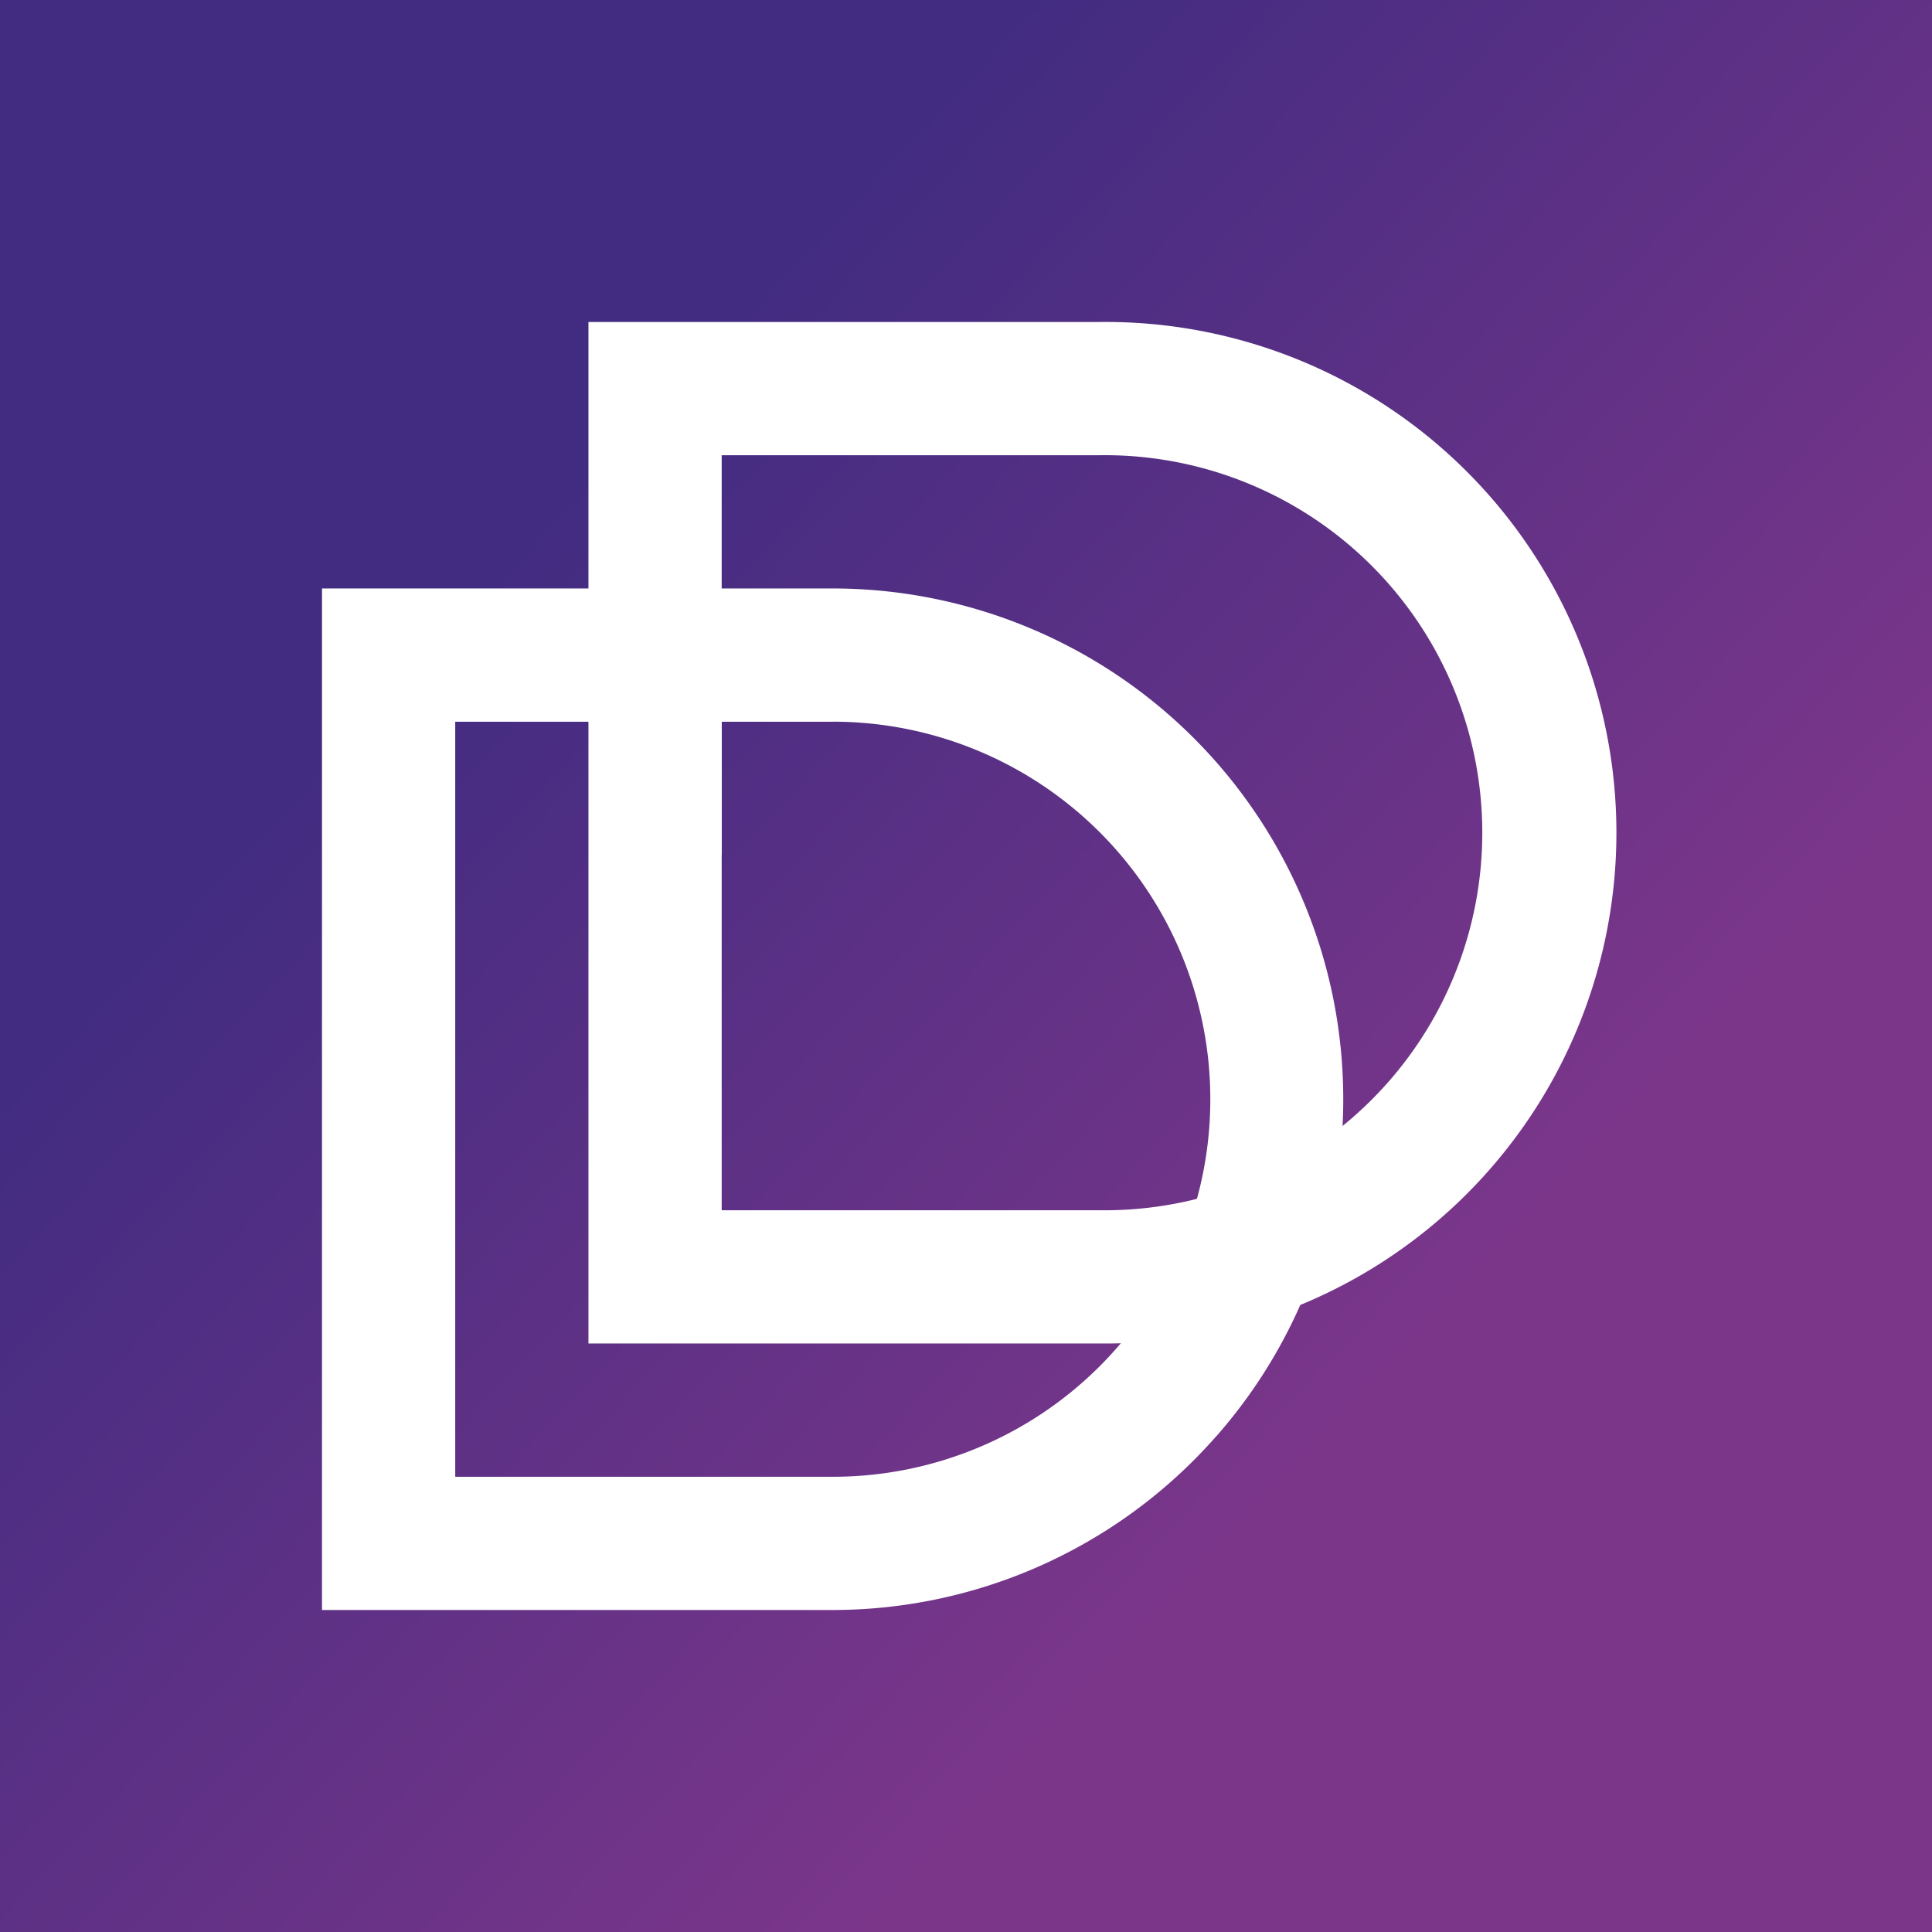 <svg xmlns="http://www.w3.org/2000/svg" width="24" height="24" fill="none" viewBox="0 0 24 24">
    <rect x="0" y="0" width="24" height="24" fill="#808080" stroke="none"/>
    <g clip-path="url(#DOGA__a)">
        <path fill="url(#DOGA__b)" d="M24 0H0v24h24z"/>
        <path fill="#fff" fill-rule="evenodd" d="M10.345 7.31H4V20h6.345a6.346 6.346 0 0 0 4.486-10.83 6.35 6.35 0 0 0-4.486-1.86m0 1.656h-4.69v9.379h4.69a4.69 4.69 0 0 0 0-9.38" clip-rule="evenodd"/>
        <path fill="#fff" d="m16.402 15.547-2.074.59a5 5 0 0 1-.303.425l1.086 1.274a6.3 6.3 0 0 0 1.291-2.29"/>
        <path fill="#fff" fill-rule="evenodd" d="M13.655 4H7.31v12.689h6.345a6.345 6.345 0 1 0 0-12.689m0 1.655h-4.69v9.379h4.69a4.69 4.69 0 1 0 0-9.379" clip-rule="evenodd"/>
        <path fill="#fff" d="M8.965 10.62 7.31 8.967h1.655z"/>
    </g>
    <defs>
        <linearGradient id="DOGA__b" x1="6.429" x2="17.285" y1="6.858" y2="17" gradientUnits="userSpaceOnUse">
            <stop stop-color="#422C81"/>
            <stop offset="1" stop-color="#7B368A"/>
        </linearGradient>
        <clipPath id="DOGA__a">
            <path fill="#fff" d="M0 0h24v24H0z"/>
        </clipPath>
    </defs>
</svg>

